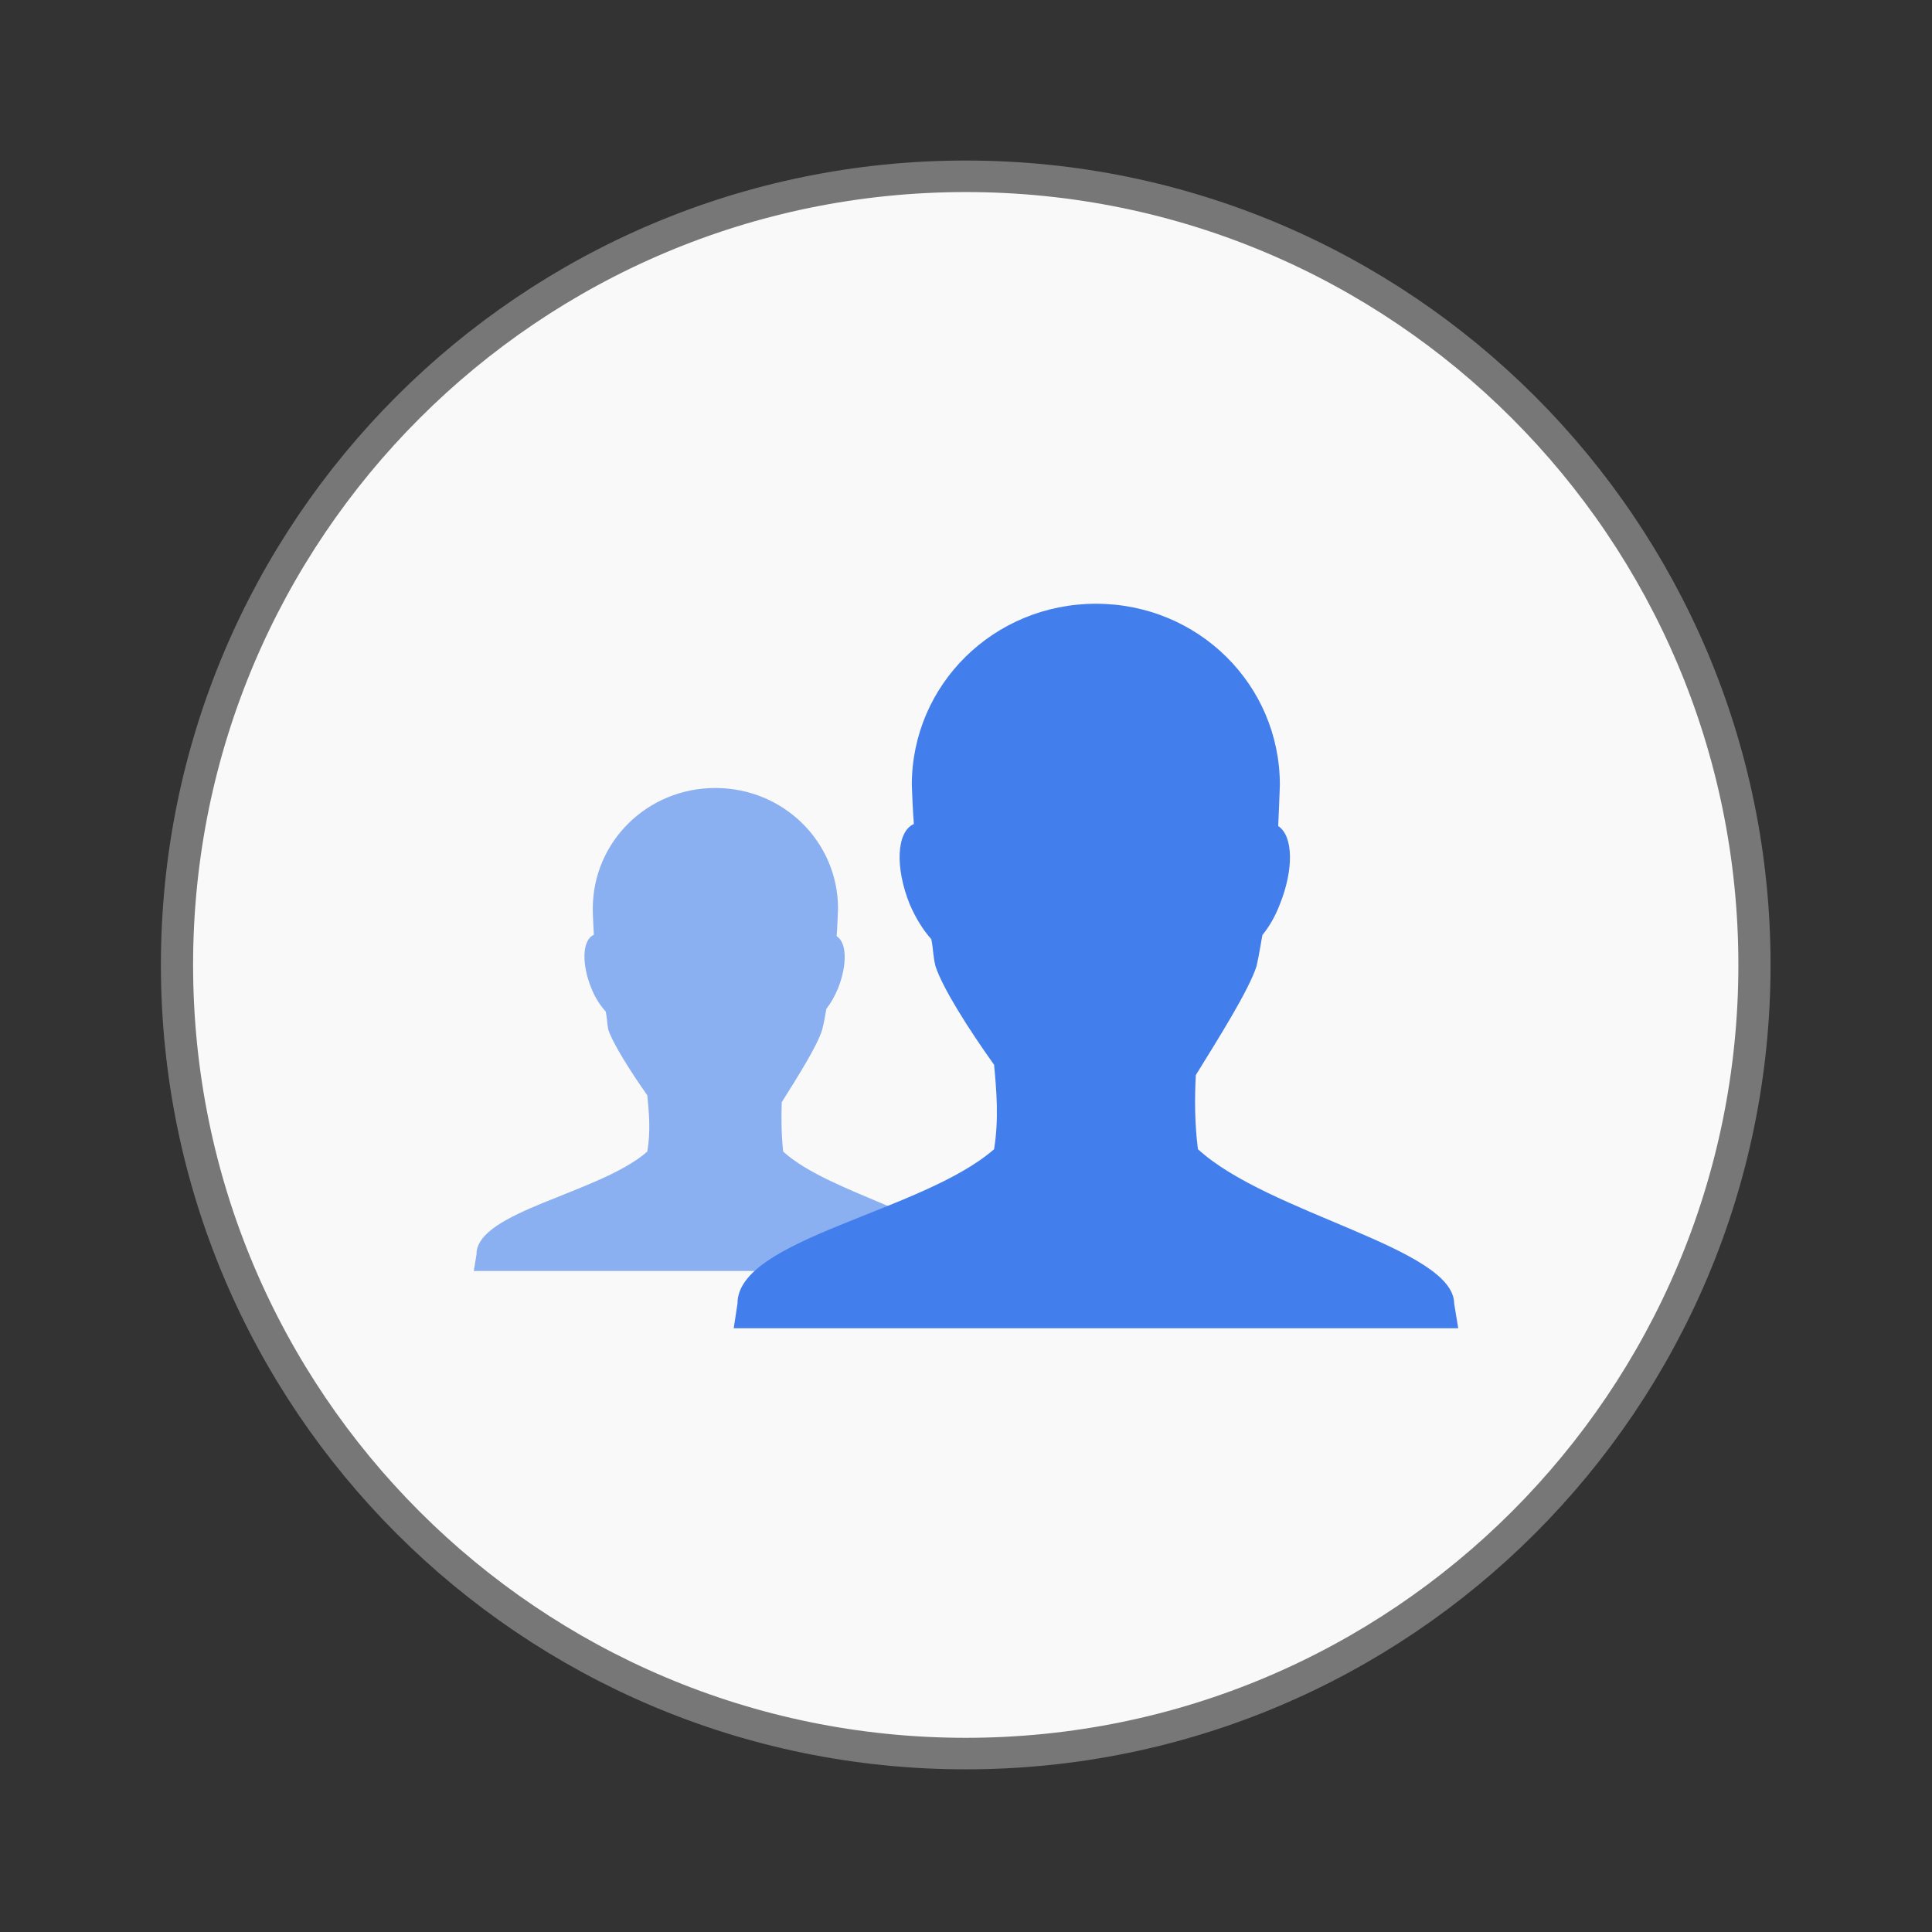 <svg width="22" xmlns="http://www.w3.org/2000/svg" height="22" viewBox="0 0 22 22" xmlns:xlink="http://www.w3.org/1999/xlink">
<rect x="0" y="0" width="22" height="22" fill="#333333" stroke="none"/>
<path style="fill:#f9f9f9;stroke:#777;stroke-width:.5" d="M 25.931 35.186 C 25.931 42.093 20.444 47.694 13.678 47.694 C 6.912 47.694 1.425 42.093 1.425 35.186 C 1.425 28.28 6.912 22.679 13.678 22.679 C 20.444 22.679 25.931 28.28 25.931 35.186 Z " transform="matrix(.733 0 0 .718 .971 -14.276)"/>
<g style="fill:#427fec">
<path style="fill-opacity:.6" d="M 8.145 8.973 C 7.371 8.973 6.75 9.586 6.75 10.348 C 6.75 10.43 6.758 10.547 6.762 10.645 C 6.629 10.703 6.621 10.977 6.734 11.254 C 6.777 11.363 6.836 11.449 6.898 11.52 C 6.914 11.598 6.91 11.633 6.926 11.723 C 6.98 11.887 7.184 12.207 7.371 12.473 C 7.391 12.676 7.41 12.883 7.371 13.113 C 6.828 13.59 5.422 13.793 5.426 14.285 L 5.395 14.473 L 10.895 14.473 L 10.867 14.285 C 10.863 13.863 9.457 13.605 8.918 13.113 C 8.898 12.926 8.895 12.734 8.902 12.551 C 9.078 12.27 9.309 11.906 9.363 11.723 C 9.387 11.629 9.395 11.566 9.41 11.488 C 9.461 11.422 9.504 11.348 9.543 11.254 C 9.648 10.988 9.645 10.734 9.527 10.66 C 9.535 10.555 9.539 10.441 9.543 10.348 C 9.543 9.586 8.922 8.973 8.145 8.973 Z "/>
<path d="M 12.48 6.875 C 11.316 6.875 10.383 7.797 10.383 8.938 C 10.387 9.059 10.395 9.234 10.406 9.383 C 10.207 9.473 10.191 9.879 10.359 10.297 C 10.43 10.461 10.512 10.59 10.605 10.695 C 10.629 10.812 10.621 10.867 10.652 11 C 10.73 11.246 11.035 11.727 11.32 12.125 C 11.348 12.43 11.375 12.738 11.32 13.086 C 10.504 13.801 8.395 14.105 8.398 14.844 L 8.355 15.125 L 16.605 15.125 L 16.559 14.844 C 16.555 14.211 14.445 13.824 13.641 13.086 C 13.605 12.805 13.602 12.52 13.617 12.242 C 13.875 11.824 14.223 11.273 14.309 11 C 14.34 10.863 14.352 10.77 14.375 10.648 C 14.453 10.551 14.52 10.438 14.574 10.297 C 14.734 9.898 14.727 9.52 14.555 9.406 C 14.562 9.246 14.57 9.074 14.574 8.938 C 14.574 7.797 13.645 6.875 12.48 6.875 Z "/>
</g>
</svg>
